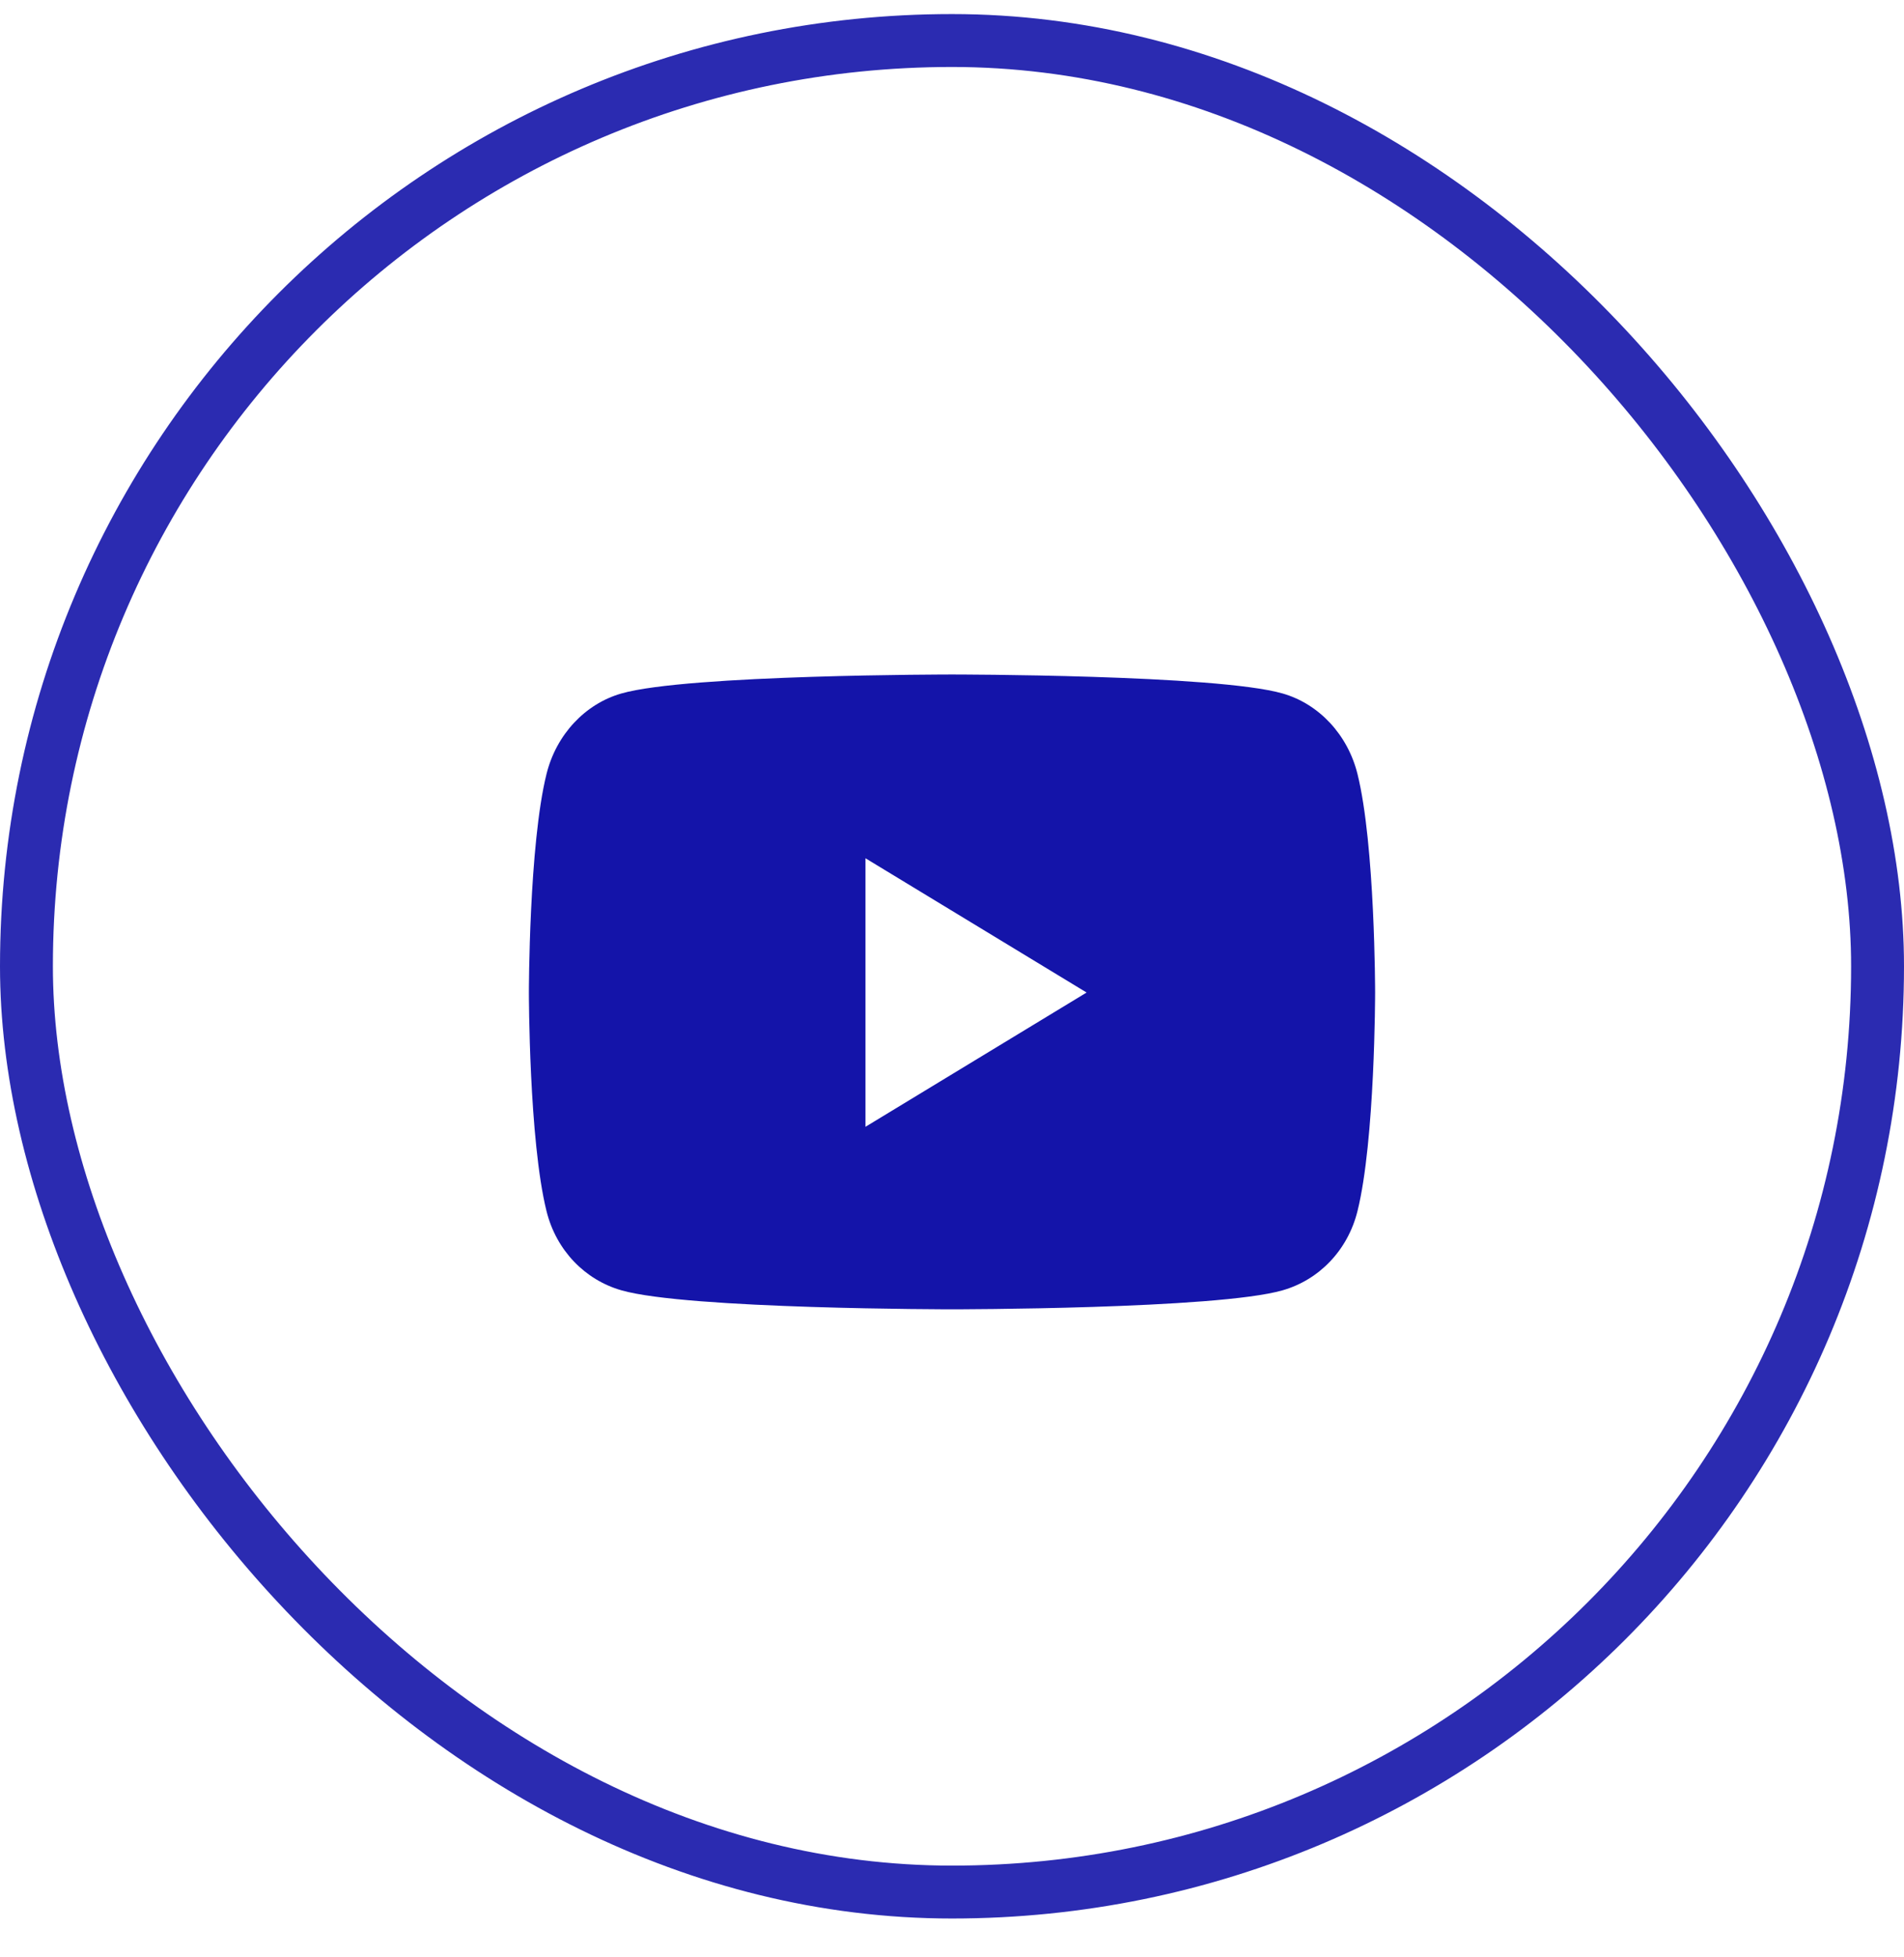 <svg width="36" height="37" viewBox="0 0 36 37" fill="none" xmlns="http://www.w3.org/2000/svg">
<path d="M25.666 14.628C25.482 13.889 24.939 13.306 24.251 13.109C23.003 12.75 18 12.75 18 12.75C18 12.75 12.997 12.75 11.749 13.109C11.06 13.306 10.518 13.889 10.334 14.628C10 15.967 10 18.762 10 18.762C10 18.762 10 21.557 10.334 22.897C10.518 23.636 11.06 24.194 11.749 24.391C12.997 24.75 18 24.75 18 24.75C18 24.75 23.003 24.75 24.251 24.391C24.939 24.194 25.482 23.636 25.666 22.897C26 21.557 26 18.762 26 18.762C26 18.762 26 15.967 25.666 14.628ZM16.364 21.3V16.224L20.545 18.762L16.364 21.3Z" fill="#1414a9"/>
<rect x="0.5" y="0.766" width="35" height="35" rx="17.5" stroke="#1414a9" stroke-opacity="0.9"/>
</svg>
